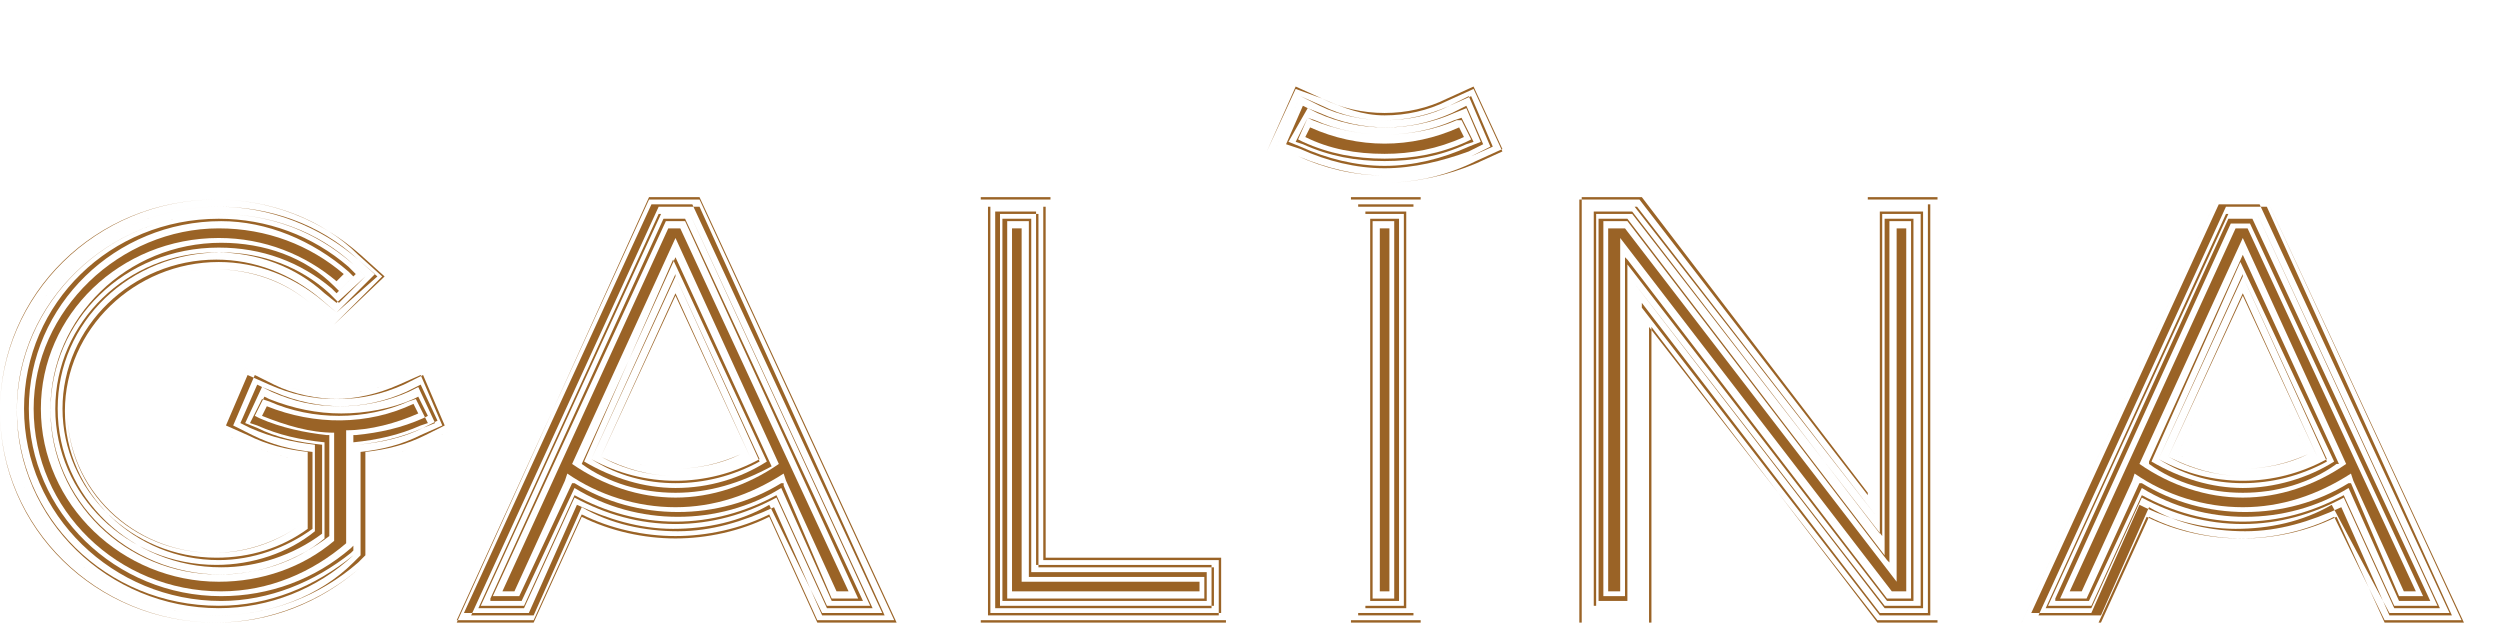 <?xml version="1.0" encoding="utf-8"?>
<!-- Generator: Adobe Illustrator 22.0.0, SVG Export Plug-In . SVG Version: 6.00 Build 0)  -->
<svg version="1.1" id="Warstwa_1" xmlns="http://www.w3.org/2000/svg" xmlns:xlink="http://www.w3.org/1999/xlink" x="0px" y="0px"
	 viewBox="0 0 104 25.9" style="enable-background:new 0 0 104 25.9;" xml:space="preserve">
<style type="text/css">
	.st0{fill:#9A6326;}
</style>
<g>
	<path class="st0" d="M37.3,25.9H34l0,0l-2-4.4c-1.2,0.6-2.6,0.9-3.9,0.9c-1.3,0-2.7-0.3-3.9-0.9l-2,4.4H19l0,0L27,8.2h2.1l0,0
		L37.3,25.9z M34,25.8h3.2L29.1,8.3H27L19,25.8h3.2l2-4.4l0,0c1.2,0.6,2.6,0.9,3.9,0.9c1.3,0,2.7-0.3,3.9-0.9l0,0l0,0L34,25.8z
		 M28.1,19.5c-0.9,0-1.9-0.2-2.7-0.6l0,0l0,0l2.7-5.9l0,0l2.7,5.9l0,0C30,19.3,29,19.5,28.1,19.5z M25.4,18.9
		c0.8,0.4,1.8,0.6,2.7,0.6c0.9,0,1.8-0.2,2.7-0.6L28.1,13L25.4,18.9z"/>
	<path class="st0" d="M36.8,25.6h-2.6l0,0l-2-4.5c-1.3,0.6-2.6,1-4,1c-1.4,0-2.8-0.3-4-1l-2,4.5h-2.6l0,0l7.8-17h1.7l0,0L36.8,25.6z
		 M34.2,25.5h2.5l-7.9-17h-1.7l-7.8,17H22l2-4.5l0,0c1.3,0.6,2.6,1,4,1c1.4,0,2.8-0.3,4-1l0,0l0,0L34.2,25.5z M28.1,19.8
		c-1.1,0-2.2-0.3-3.1-0.8l0,0l0,0l3.1-6.8l0,0l3.1,6.8l0,0C30.2,19.5,29.2,19.8,28.1,19.8z M25,19c1,0.5,2,0.8,3.1,0.8
		c1.1,0,2.1-0.3,3.1-0.8l-3.1-6.7L25,19z"/>
	<path class="st0" d="M36.3,25.3h-1.9l0,0l-2.1-4.6c-1.3,0.7-2.7,1.1-4.2,1.1c-1.5,0-2.9-0.4-4.2-1.1l-2.1,4.6h-1.9l0,0l7.5-16.4
		h1.3l0,0L36.3,25.3z M34.4,25.2h1.8L28.7,8.9h-1.2L20,25.2h1.8l2.1-4.6l0,0c1.3,0.7,2.7,1.1,4.2,1.1c1.5,0,2.9-0.4,4.2-1.1l0,0l0,0
		L34.4,25.2z M28.1,20.1c-1.2,0-2.4-0.3-3.5-1l0,0l0,0l3.5-7.7l0,0.1l3.5,7.7l0,0C30.5,19.8,29.3,20.1,28.1,20.1z M24.6,19.1
		c1.1,0.6,2.3,0.9,3.5,0.9c1.2,0,2.4-0.3,3.5-0.9l-3.5-7.6L24.6,19.1z"/>
	<path class="st0" d="M35.9,25h-1.3l0,0l-2.1-4.7c-1.3,0.8-2.8,1.2-4.3,1.2c-1.5,0-3-0.4-4.3-1.2L21.7,25h-1.3l0-0.1l7.2-15.8h0.9
		l0,0L35.9,25z M34.6,24.9h1.1L28.5,9.2h-0.8l-7.2,15.6h1.1l2.2-4.7l0.1,0c1.3,0.8,2.8,1.2,4.3,1.2c1.5,0,3-0.4,4.3-1.2l0.1,0l0,0.1
		L34.6,24.9z M28.1,20.5c-1.4,0-2.8-0.4-3.9-1.2l0,0l0,0l3.9-8.6l4,8.7l0,0C30.8,20.1,29.5,20.5,28.1,20.5z M24.3,19.2
		c1.2,0.7,2.5,1.1,3.8,1.1c1.4,0,2.7-0.4,3.8-1.1l-3.9-8.4L24.3,19.2z"/>
	<path class="st0" d="M27.8,9.5l-6.9,15.1h0.5l2.1-4.6l0.1-0.3c1.3,0.9,2.9,1.4,4.5,1.4c1.6,0,3.1-0.5,4.5-1.4l0.1,0.3l2.1,4.6h0.5
		l-7-15.1H27.8z M28.1,20.7c-1.5,0-3-0.5-4.3-1.4l4.3-9.4l4.3,9.4C31.1,20.2,29.6,20.7,28.1,20.7z"/>
	<path class="st0" d="M51.1,25.9H40.8V8.2h2.9v14.7h7.3V25.9z M40.8,25.8h10.2v-2.9h-7.3V8.3h-2.9V25.8z"/>
	<path class="st0" d="M50.8,25.6h-9.7v-17h2.3v14.7h7.3V25.6z M41.2,25.5h9.6v-2.3h-7.3V8.6h-2.3V25.5z"/>
	<path class="st0" d="M50.5,25.3h-9.1V8.8h1.7v14.7h7.3V25.3z M41.5,25.2h9v-1.6h-7.3V8.9h-1.6V25.2z"/>
	<path class="st0" d="M50.2,25h-8.5V9.1h1.2v14.7h7.3V25z M41.8,24.9h8.3v-0.9h-7.3V9.2h-0.9V24.9z"/>
	<polygon class="st0" points="42.5,9.5 42.1,9.5 42.1,24.6 49.9,24.6 49.9,24.2 42.5,24.2 	"/>
	<path class="st0" d="M59.1,25.9h-2.9V8.2h2.9V25.9z M56.2,25.8h2.9V8.3h-2.9V25.8z"/>
	<path class="st0" d="M58.8,25.6h-2.3v-17h2.3V25.6z M56.5,25.5h2.3v-17h-2.3V25.5z"/>
	<path class="st0" d="M58.5,25.3h-1.7V8.8h1.7V25.3z M56.8,25.2h1.6V8.9h-1.6V25.2z"/>
	<path class="st0" d="M58.2,25H57V9.1h1.2V25z M57.1,24.9h0.9V9.2h-0.9V24.9z"/>
	<rect x="57.4" y="9.5" class="st0" width="0.4" height="15.1"/>
	<path class="st0" d="M80.6,25.9h-2.5l0,0l-9.4-12.3v12.3h-2.9V8.2h2.5l0,0l9.4,12.3V8.2h2.9V25.9z M78.1,25.8h2.5V8.3h-2.9v12.3
		l0,0L68.2,8.3h-2.5v17.6h2.9V13.6l0,0L78.1,25.8z"/>
	<path class="st0" d="M80.3,25.6h-2.1l0,0l-9.9-12.8v12.8H66v-17h2.1l0,0l9.9,12.8V8.5h2.3V25.6z M78.2,25.5h2v-17H78v12.9l0,0
		L68,8.6h-2v17h2.3V12.6l0,0L78.2,25.5z"/>
	<path class="st0" d="M80,25.3h-1.6l0,0L68,11.8v13.4h-1.7V8.8h1.6l0,0l10.3,13.4V8.8H80V25.3z M78.4,25.2h1.5V8.9h-1.6v13.5l0-0.1
		L67.9,8.9h-1.5v16.3H68V11.7l0,0.1L78.4,25.2z"/>
	<path class="st0" d="M79.7,25h-1.2l0,0L67.7,11v14h-1.2V9.1h1.2l0,0l10.7,14v-14h1.2V25z M78.5,24.9h1V9.2h-0.9v14.2l-0.1-0.1
		L67.7,9.2h-1v15.6h0.9V10.7l0.1,0.1L78.5,24.9z"/>
	<polygon class="st0" points="78.9,24.2 67.6,9.5 66.9,9.5 66.9,24.6 67.4,24.6 67.4,9.9 78.7,24.6 79.3,24.6 79.3,9.5 78.9,9.5 	
		"/>
	<path class="st0" d="M9,25.9c-5,0-9-4-9-8.8c0-4.8,4-8.8,9-8.8c2.2,0,4.3,0.8,6,2.3l1,0.9l0,0l-2.1,2l0,0l-0.9-0.8
		c-1.1-1-2.5-1.5-4.1-1.5c-3.4,0-6.1,2.6-6.1,5.9c0,3.3,2.7,5.9,6.1,5.9c1.3,0,2.5-0.4,3.5-1.1v-2.8c-0.8-0.1-1.6-0.4-2.3-0.7
		l-1.1-0.5l0,0l1.2-2.6l0,0l1.1,0.5c0.8,0.4,1.7,0.6,2.6,0.6s1.8-0.2,2.6-0.6l1.1-0.5l0,0l1.2,2.6l0,0l-1.1,0.5
		c-0.7,0.3-1.5,0.6-2.3,0.7v4.1l0,0L15,23.6C13.4,25,11.2,25.9,9,25.9z M9,8.3c-5,0-9,3.9-9,8.8c0,4.9,4,8.8,9,8.8
		c2.2,0,4.3-0.8,6-2.3l0.4-0.4v-4.1l0,0c0.8-0.1,1.6-0.4,2.3-0.7l1.1-0.5l-1.2-2.6l-1.1,0.5c-0.8,0.4-1.7,0.6-2.6,0.6
		s-1.8-0.2-2.6-0.6l-1.1-0.5l-1.2,2.6l1.1,0.5c0.7,0.3,1.5,0.6,2.3,0.7l0,0v2.8l0,0c-1,0.7-2.3,1.1-3.5,1.1c-3.4,0-6.1-2.7-6.1-5.9
		c0-3.3,2.7-5.9,6.1-5.9c1.5,0,3,0.5,4.1,1.5l0.9,0.8l2-2l-1-0.9C13.4,9.1,11.2,8.3,9,8.3z"/>
	<path class="st0" d="M9.1,25.6c-4.8,0-8.7-3.8-8.7-8.5c0-4.7,3.9-8.5,8.7-8.5c2.1,0,4.2,0.8,5.8,2.2l0.8,0.7l0,0L14,13l0,0
		l-0.7-0.6c-1.2-1-2.7-1.6-4.3-1.6c-3.5,0-6.4,2.8-6.4,6.2c0,3.4,2.9,6.2,6.4,6.2c1.4,0,2.7-0.4,3.8-1.2v-3.2
		c-0.9-0.1-1.7-0.3-2.5-0.7l-0.9-0.4l0,0l0.9-2.1l0,0l0.9,0.4c0.9,0.4,1.8,0.6,2.7,0.6c0.9,0,1.8-0.2,2.7-0.6l0.9-0.4l0,0l0.9,2.1
		l0,0l-0.9,0.4c-0.8,0.4-1.6,0.6-2.5,0.7v4.3l0,0l-0.3,0.3C13.3,24.8,11.2,25.6,9.1,25.6z M9.1,8.6c-4.8,0-8.7,3.8-8.7,8.5
		c0,4.7,3.9,8.5,8.7,8.5c2.1,0,4.2-0.8,5.8-2.2l0.3-0.3v-4.3l0,0c0.9-0.1,1.7-0.3,2.5-0.7l0.8-0.4l-0.9-2.1L16.8,16
		c-0.9,0.4-1.8,0.6-2.7,0.6c-0.9,0-1.9-0.2-2.7-0.6l-0.8-0.4l-0.9,2.1l0.8,0.4c0.8,0.4,1.6,0.6,2.5,0.7l0,0V22l0,0
		c-1.1,0.8-2.5,1.3-3.9,1.3c-3.5,0-6.4-2.8-6.4-6.2c0-3.4,2.9-6.2,6.4-6.2c1.6,0,3.1,0.6,4.3,1.6L14,13l1.6-1.6l-0.7-0.6
		C13.3,9.3,11.2,8.6,9.1,8.6z"/>
	<path class="st0" d="M9.1,25.3c-4.6,0-8.4-3.7-8.4-8.2c0-4.5,3.8-8.2,8.4-8.2c2.1,0,4.1,0.7,5.6,2.1l0.5,0.5l0,0L14,12.6l-0.5-0.4
		c-1.2-1.1-2.8-1.7-4.5-1.7c-3.7,0-6.7,2.9-6.7,6.5c0,3.6,3,6.5,6.7,6.5c1.5,0,3-0.5,4.1-1.4v-3.6c-0.9-0.1-1.8-0.3-2.7-0.7L10,17.6
		l0.7-1.6l0.6,0.3c0.9,0.4,1.8,0.6,2.8,0.6s1.9-0.2,2.8-0.6l0.6-0.3l0,0l0.7,1.5l-0.6,0.3c-0.8,0.4-1.7,0.6-2.7,0.7v4.4l-0.2,0.2
		C13.2,24.5,11.2,25.3,9.1,25.3z M9.1,8.9c-4.6,0-8.4,3.7-8.4,8.1c0,4.5,3.7,8.2,8.4,8.2c2.1,0,4-0.8,5.6-2.1l0.2-0.2v-4.4l0,0
		c0.9-0.1,1.8-0.3,2.7-0.7l0.5-0.2l-0.7-1.5L17,16.3c-0.9,0.4-1.9,0.6-2.8,0.6s-1.9-0.2-2.8-0.6l-0.5-0.2l-0.7,1.5l0.5,0.2
		c0.8,0.4,1.7,0.6,2.7,0.7l0,0v3.7l0,0c-1.2,0.9-2.7,1.4-4.2,1.4c-3.7,0-6.8-2.9-6.8-6.6c0-3.6,3-6.5,6.8-6.5c1.7,0,3.3,0.6,4.5,1.7
		l0.4,0.4l1.1-1.1L14.7,11C13.1,9.6,11.2,8.9,9.1,8.9z"/>
	<path class="st0" d="M9.2,25C4.7,25,1,21.4,1,17c0-4.4,3.6-7.9,8.1-7.9c2,0,3.9,0.7,5.4,2l0.3,0.3l-0.8,0.8L13.8,12
		c-1.3-1.1-2.9-1.7-4.7-1.7c-3.9,0-7,3-7,6.8c0,3.7,3.1,6.8,7,6.8c1.6,0,3.2-0.5,4.4-1.5v-4c-1-0.1-1.9-0.3-2.8-0.7l-0.3-0.1l0.5-1
		l0.3,0.1c0.9,0.4,1.9,0.6,2.9,0.6c1,0,2-0.2,2.9-0.6l0.3-0.1l0.5,1l-0.3,0.1c-0.9,0.4-1.8,0.6-2.8,0.7v4.5l-0.1,0.1
		C13.1,24.2,11.2,25,9.2,25z M9.2,9.2c-4.4,0-8,3.5-8,7.8c0,4.3,3.6,7.8,8,7.8c2,0,3.9-0.7,5.4-2l0.1-0.1v-4.6l0.1,0
		c1-0.1,1.9-0.3,2.8-0.7l0.2-0.1l-0.4-0.8l-0.2,0.1c-0.9,0.4-2,0.6-3,0.6s-2-0.2-3-0.6l-0.2-0.1l-0.4,0.8l0.2,0.1
		c0.9,0.4,1.9,0.6,2.8,0.7l0.1,0v4.2l0,0c-1.3,1-2.9,1.6-4.5,1.6c-3.9,0-7.1-3.1-7.1-6.9c0-3.8,3.2-6.9,7.1-6.9
		c1.8,0,3.5,0.6,4.7,1.8l0.2,0.2l0.6-0.6l-0.2-0.2C13,10,11.1,9.2,9.2,9.2z"/>
	<path class="st0" d="M11.1,16.9l-0.2,0.4c1,0.4,2,0.7,3,0.7v4.5c-1.3,1.1-3,1.7-4.8,1.7c-4,0-7.4-3.2-7.4-7.2
		c0-3.9,3.3-7.1,7.4-7.1c1.9,0,3.6,0.7,4.9,1.8l0.3-0.3c-1.4-1.2-3.2-1.9-5.2-1.9C5,9.5,1.4,12.9,1.4,17c0,4.2,3.5,7.6,7.8,7.6
		c2,0,3.8-0.8,5.2-2v-4.7c1,0,2.1-0.3,3-0.7l-0.2-0.4C15.3,17.7,13.1,17.7,11.1,16.9z"/>
	<path class="st0" d="M57.6,7.6c-1.3,0-2.6-0.3-3.8-0.8l-1.1-0.5l0,0l1.2-2.6l0,0L55,4.1c0.8,0.4,1.7,0.6,2.6,0.6
		c0.9,0,1.8-0.2,2.6-0.6l1.1-0.5l0,0l1.2,2.6l0,0l-1.1,0.5C60.2,7.3,58.9,7.6,57.6,7.6z M52.7,6.3l1.1,0.5c1.2,0.5,2.5,0.8,3.8,0.8
		c1.3,0,2.6-0.3,3.8-0.8l1.1-0.5l-1.2-2.6l-1.1,0.5c-0.8,0.4-1.7,0.6-2.6,0.6S55.9,4.5,55,4.1l-1.1-0.5L52.7,6.3z"/>
	<path class="st0" d="M57.6,7.3c-1.3,0-2.5-0.3-3.6-0.8l-0.9-0.4l0,0L54.1,4l0,0l0.9,0.4C55.8,4.8,56.7,5,57.6,5
		c0.9,0,1.8-0.2,2.7-0.6L61.2,4l0,0l0.9,2.1l0,0l-0.9,0.4C60.1,7,58.9,7.3,57.6,7.3z M53.1,6.1L54,6.5c1.2,0.5,2.4,0.8,3.6,0.8
		c1.3,0,2.5-0.3,3.6-0.8l0.8-0.4l-0.9-2.1l-0.8,0.4C59.5,4.8,58.6,5,57.6,5c-0.9,0-1.9-0.2-2.7-0.6l-0.8-0.4L53.1,6.1z"/>
	<path class="st0" d="M57.6,7c-1.2,0-2.4-0.3-3.5-0.8L53.5,6l0.7-1.6l0.6,0.3c0.9,0.4,1.8,0.6,2.8,0.6c1,0,1.9-0.2,2.8-0.6L61,4.4
		l0,0L61.7,6l-0.6,0.3C60,6.7,58.8,7,57.6,7z M53.6,5.9l0.5,0.2c1.1,0.5,2.3,0.8,3.5,0.8c1.2,0,2.4-0.3,3.5-0.8l0.5-0.2L61,4.5
		l-0.5,0.2c-0.9,0.4-1.9,0.6-2.8,0.6c-1,0-1.9-0.2-2.8-0.6l-0.5-0.2L53.6,5.9z"/>
	<path class="st0" d="M57.6,6.7c-1.2,0-2.3-0.2-3.4-0.7l-0.3-0.1l0.5-1l0.3,0.1c0.9,0.4,1.9,0.6,2.9,0.6c1,0,2-0.2,2.9-0.6l0.3-0.1
		l0.5,1L61,6C59.9,6.5,58.8,6.7,57.6,6.7z M54,5.8l0.2,0.1c1.1,0.5,2.2,0.7,3.4,0.7c1.2,0,2.3-0.2,3.4-0.7l0.2-0.1l-0.4-0.8L60.6,5
		c-0.9,0.4-2,0.6-3,0.6s-2-0.2-3-0.6l-0.2-0.1L54,5.8z"/>
	<path class="st0" d="M54.5,5.3l-0.2,0.4c1,0.5,2.1,0.7,3.3,0.7c1.1,0,2.2-0.2,3.3-0.7l-0.2-0.4C58.7,6.2,56.5,6.2,54.5,5.3z"/>
	<path class="st0" d="M102.5,25.9h-3.3l0,0l-2-4.4c-1.2,0.6-2.6,0.9-3.9,0.9c-1.3,0-2.7-0.3-3.9-0.9l-2,4.4h-3.3l0,0l8.1-17.6h2.1
		l0,0L102.5,25.9z M99.2,25.8h3.2L94.3,8.3h-2.1l-8.1,17.6h3.2l2-4.4l0,0c1.2,0.6,2.6,0.9,3.9,0.9c1.3,0,2.7-0.3,3.9-0.9l0,0l0,0
		L99.2,25.8z M93.3,19.5c-0.9,0-1.9-0.2-2.7-0.6l0,0l0,0l2.7-5.9l0,0l2.7,5.9l0,0C95.2,19.3,94.2,19.5,93.3,19.5z M90.6,18.9
		c0.8,0.4,1.8,0.6,2.7,0.6c0.9,0,1.8-0.2,2.7-0.6L93.3,13L90.6,18.9z"/>
	<path class="st0" d="M102,25.6h-2.6l0,0l-2-4.5c-1.3,0.6-2.6,1-4,1c-1.4,0-2.8-0.3-4-1l-2,4.5h-2.6l0,0l7.8-17h1.7l0,0L102,25.6z
		 M99.4,25.5h2.5l-7.9-17h-1.7l-7.8,17h2.5l2-4.5l0,0c1.2,0.6,2.6,1,4,1c1.4,0,2.8-0.3,4-1l0,0l0,0L99.4,25.5z M93.3,19.8
		c-1.1,0-2.2-0.3-3.1-0.8l0,0l0,0l3.1-6.8l0,0l3.1,6.8l0,0C95.4,19.5,94.4,19.8,93.3,19.8z M90.2,19c1,0.5,2,0.8,3.1,0.8
		c1.1,0,2.1-0.3,3.1-0.8l-3.1-6.7L90.2,19z"/>
	<path class="st0" d="M101.5,25.3h-1.9l0,0l-2.1-4.6c-1.3,0.7-2.7,1.1-4.2,1.1c-1.5,0-2.9-0.4-4.2-1.1L87,25.3h-1.9l0,0l7.5-16.4
		h1.3l0,0L101.5,25.3z M99.6,25.2h1.8L93.9,8.9h-1.2l-7.5,16.3H87l2.1-4.6l0,0c1.3,0.7,2.7,1.1,4.2,1.1c1.5,0,2.9-0.4,4.2-1.1l0,0
		l0,0L99.6,25.2z M93.3,20.1c-1.2,0-2.4-0.3-3.5-1l0,0l0,0l3.5-7.7l0,0.1l3.5,7.7l0,0C95.7,19.8,94.5,20.1,93.3,20.1z M89.8,19.1
		c1.1,0.6,2.3,0.9,3.5,0.9c1.2,0,2.4-0.3,3.5-0.9l-3.5-7.6L89.8,19.1z"/>
	<path class="st0" d="M101.1,25h-1.3l0,0l-2.1-4.7c-1.3,0.8-2.8,1.2-4.3,1.2c-1.5,0-3-0.4-4.3-1.2L86.9,25h-1.4l0-0.1l7.2-15.8h1
		l0,0L101.1,25z M99.8,24.8h1L93.6,9.3h-0.8l-7.1,15.6h1.1l2.2-4.8l0.1,0c1.3,0.8,2.8,1.2,4.3,1.2c1.5,0,3-0.4,4.3-1.2l0.1,0
		L99.8,24.8z M93.3,20.5c-1.4,0-2.8-0.4-3.9-1.2l0,0l0-0.1l3.9-8.6l4,8.7l-0.1,0C96.1,20.1,94.7,20.5,93.3,20.5z M89.5,19.2
		c1.2,0.7,2.5,1.1,3.8,1.1c1.3,0,2.7-0.4,3.8-1.1l-3.9-8.3L89.5,19.2z"/>
	<path class="st0" d="M93.5,9.5H93l-6.9,15.1h0.5l2.1-4.6l0.1-0.3c1.3,0.9,2.9,1.4,4.5,1.4c1.6,0,3.1-0.5,4.5-1.4l0.1,0.3l2.1,4.6
		h0.5L93.5,9.5z M93.3,20.7c-1.5,0-3-0.5-4.3-1.4l4.3-9.4l4.3,9.4C96.3,20.2,94.8,20.7,93.3,20.7z"/>
</g>
</svg>
